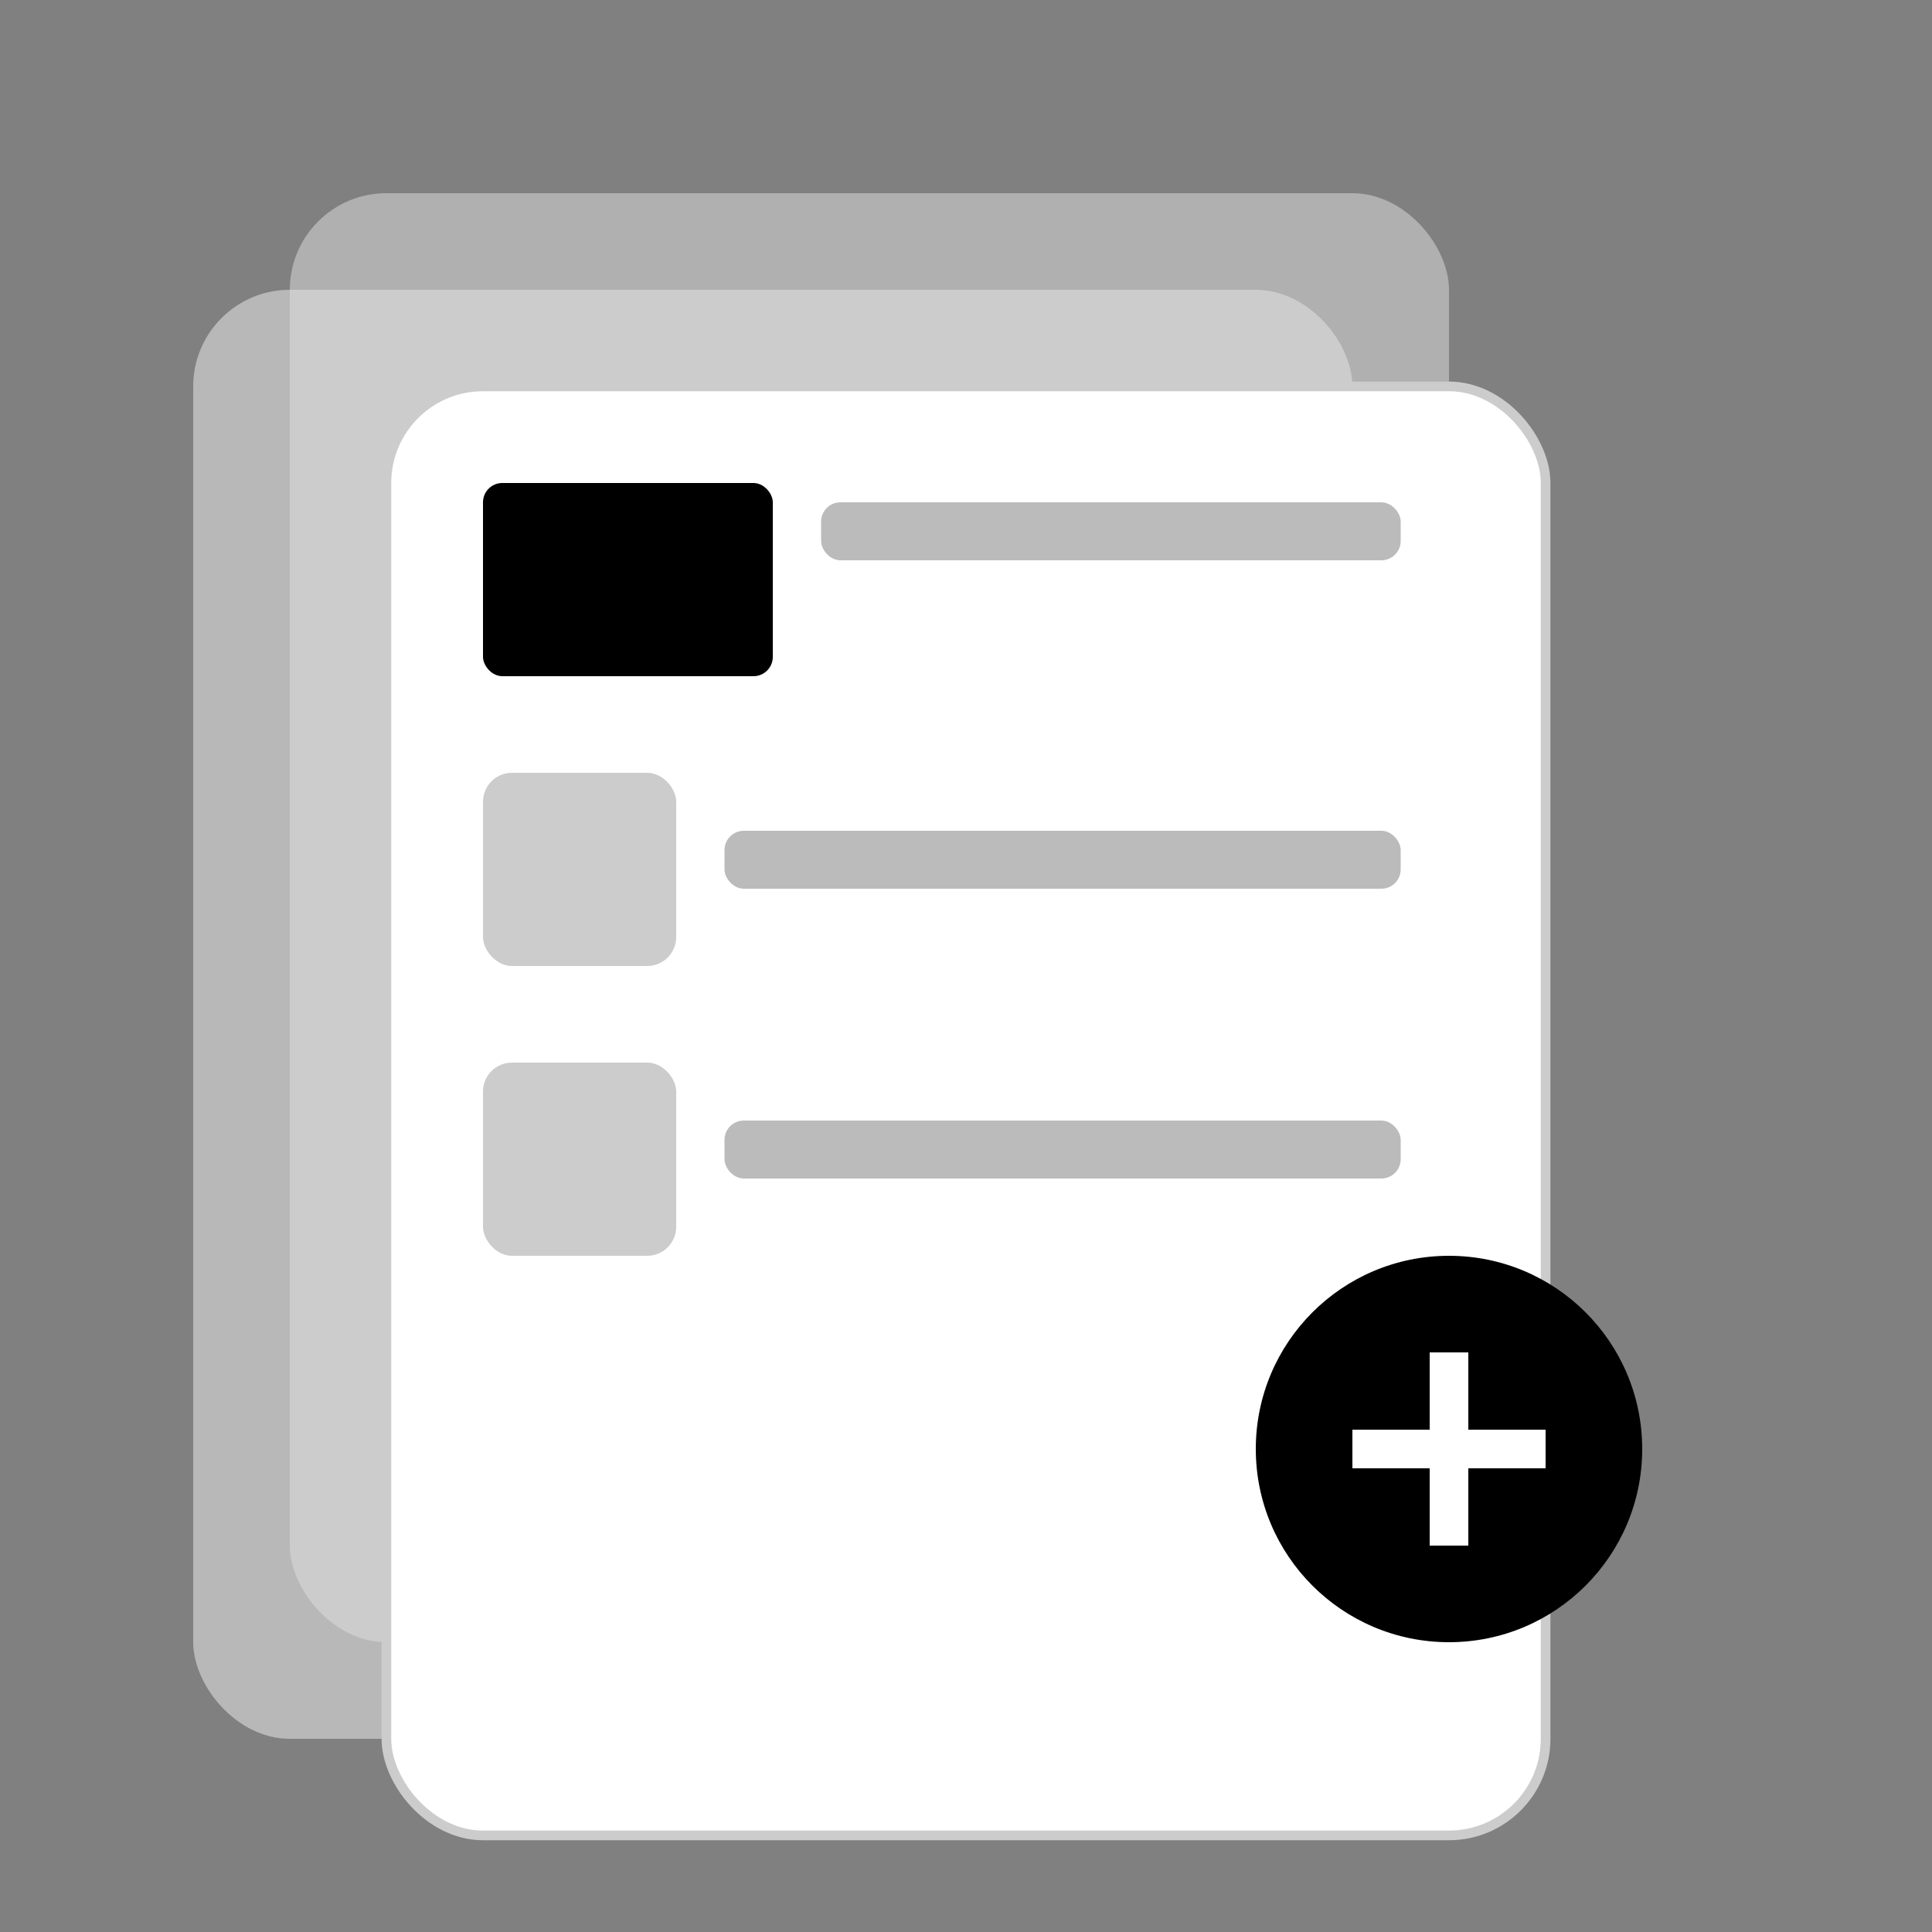 <svg width="200" height="200" viewBox="0 0 200 200" xmlns="http://www.w3.org/2000/svg">
  <rect x="0" y="0" width="200" height="200" fill="#808080" stroke="none"/>
  <!-- Background ghost cards -->
  <rect x="20" y="30" width="120" height="150" rx="10" fill="#f0f0f0" opacity="0.5"></rect>
  <rect x="30" y="20" width="120" height="150" rx="10" fill="#e0e0e0" opacity="0.5"></rect>
  
  <!-- Foreground main card -->
  <rect x="40" y="40" width="120" height="150" rx="10" fill="white" stroke="#ccc"></rect>
  
  <!-- Black thumbnail block -->
  <rect x="50" y="50" width="30" height="20" rx="2" fill="black"></rect>
  
  <!-- Three grey blocks (text lines) -->
  <rect x="85" y="52" width="60" height="6" rx="2" fill="#bbb"></rect>
  <rect x="50" y="80" width="20" height="20" rx="3" fill="#ccc"></rect>
  <rect x="75" y="86" width="70" height="6" rx="2" fill="#bbb"></rect>
  <rect x="50" y="110" width="20" height="20" rx="3" fill="#ccc"></rect>
  <rect x="75" y="116" width="70" height="6" rx="2" fill="#bbb"></rect>

  <!-- Plus button circle -->
  <circle cx="150" cy="150" r="20" fill="black"></circle>
  
  <!-- Plus icon -->
  <line x1="150" y1="140" x2="150" y2="160" stroke="white" stroke-width="4"></line>
  <line x1="140" y1="150" x2="160" y2="150" stroke="white" stroke-width="4"></line>
</svg>
